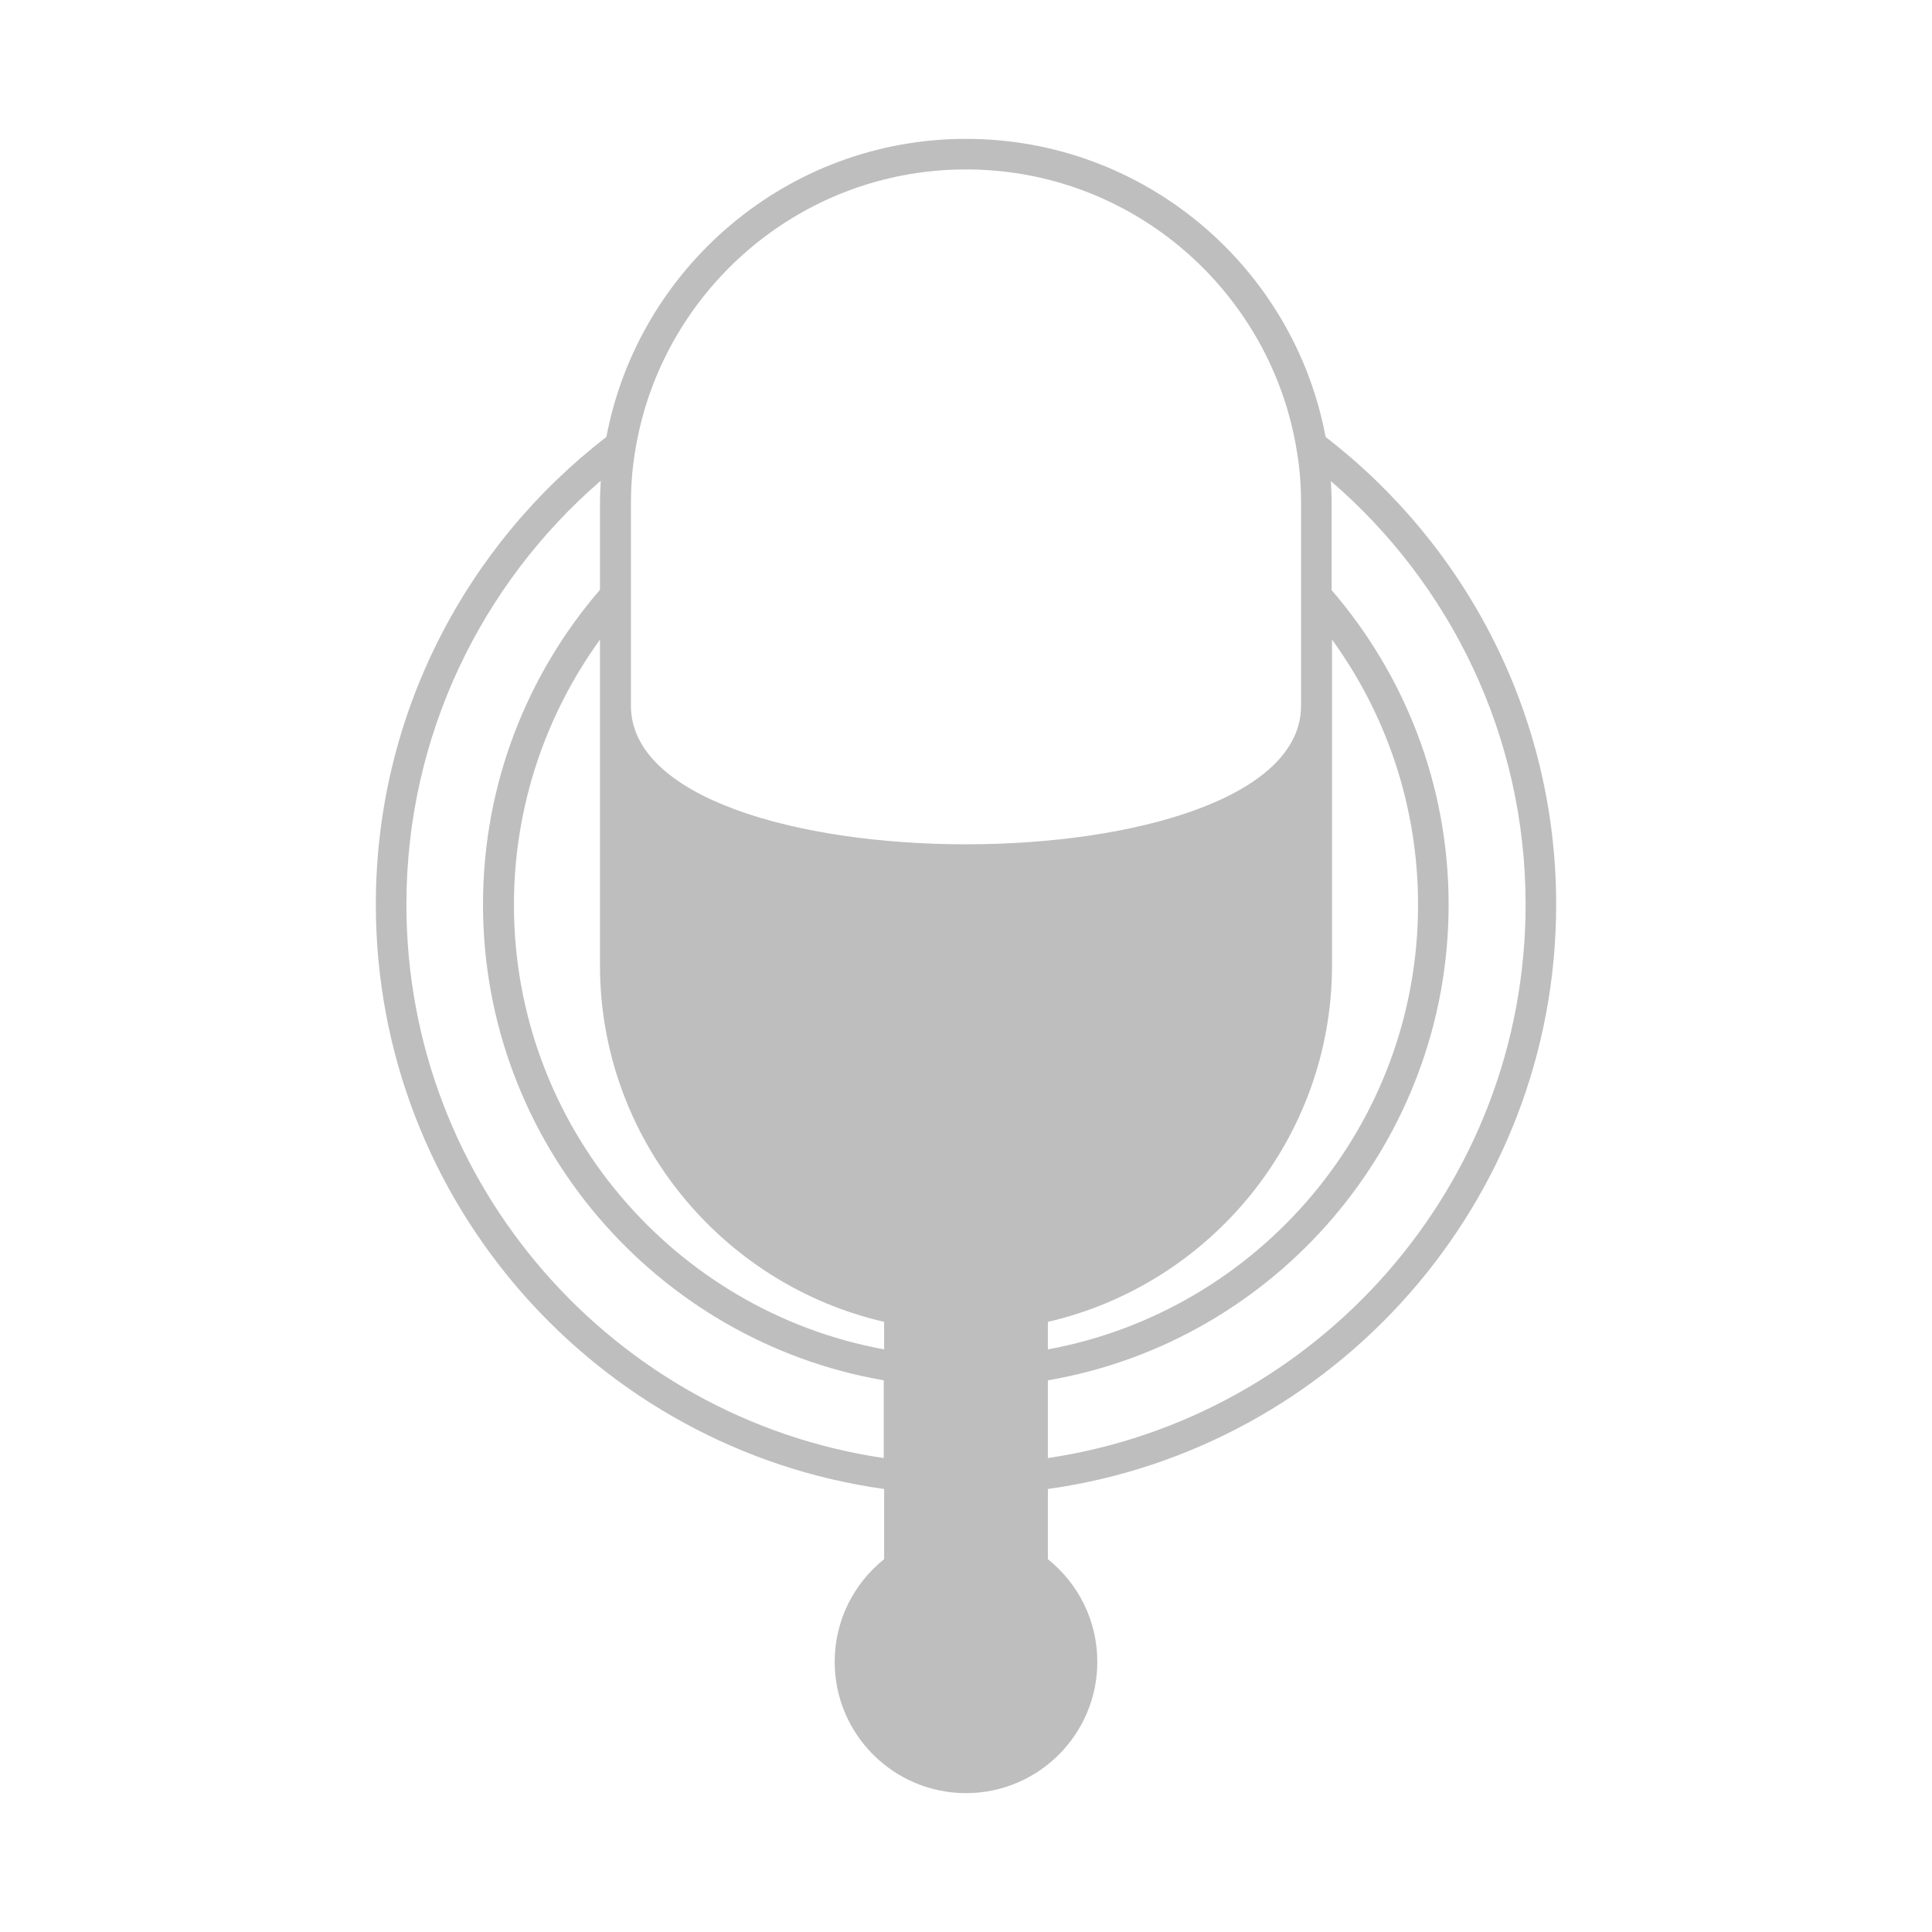 <?xml version="1.0" encoding="utf-8"?>
<!-- Generator: Adobe Illustrator 22.0.1, SVG Export Plug-In . SVG Version: 6.00 Build 0)  -->
<svg version="1.1" id="Layer_1" xmlns="http://www.w3.org/2000/svg" xmlns:xlink="http://www.w3.org/1999/xlink" x="0px" y="0px"
	 viewBox="0 0 512 512" style="enable-background:new 0 0 512 512;" xml:space="preserve">
<style type="text/css">
	.st0{fill:none;}
	.st1{fill:#BEBEBE;}
</style>
<g>
	<path class="st0" d="M277.7,350.3v7.3c55.7-10.2,98.1-59.2,98.1-117.8c0-26.3-8.5-50.6-22.8-70.3v86.3
		C353,301.8,320.7,340.4,277.7,350.3z"/>
	<path class="st0" d="M352.9,156.4c19.3,22.4,31,51.5,31,83.3c0,63.2-46,115.8-106.2,126.1v20.6c71.5-10.6,126.6-72.3,126.6-146.7
		c0-44.8-20-85-51.6-112.2c0.1,2.1,0.2,4.2,0.2,6.3V156.4z"/>
	<path class="st0" d="M128,239.7c0-31.9,11.7-61,31-83.4v-22.6c0-2.1,0.1-4.2,0.2-6.3c-31.5,27.2-51.5,67.5-51.5,112.3
		c0,74.4,55.1,136.2,126.5,146.7v-20.6C174,355.4,128,302.8,128,239.7z"/>
	<path class="st0" d="M159,255.8v-86.3c-14.3,19.8-22.8,44.1-22.8,70.3c0,58.6,42.4,107.6,98.1,117.8v-7.3
		C191.3,340.4,159,301.8,159,255.8z"/>
	<path class="st0" d="M344.8,255.7v-96.3v-11.7v-14c0-4.6-0.3-9-1-13.4c-0.6-4-1.5-7.9-2.6-11.7c-10.9-36.8-44.9-63.7-85.2-63.7
		s-74.3,26.9-85.2,63.7c-1.1,3.8-2,7.7-2.6,11.7c-0.7,4.4-1,8.9-1,13.4v14v11.7v96.3c0,49,39.8,88.8,88.8,88.8
		C305,344.5,344.8,304.7,344.8,255.7z"/>
	<path class="st1" d="M412.4,239.7c0-50.4-24-95.3-61.1-123.9c-8.4-44.9-47.9-79-95.3-79c-47.3,0-86.8,34.1-95.3,79
		c-37.1,28.6-61.1,73.5-61.1,123.9c0,78.9,58.7,144.3,134.7,154.9v18.6c-8,6.4-13.1,16.2-13.1,27.2c0,19.2,15.6,34.8,34.8,34.8
		s34.8-15.6,34.8-34.8c0-11-5.1-20.8-13.1-27.2v-18.6C353.7,384,412.4,318.6,412.4,239.7z M404.3,239.7
		c0,74.4-55.1,136.1-126.6,146.7v-20.6c60.2-10.3,106.2-62.9,106.2-126.1c0-31.8-11.7-60.9-31-83.3v-22.6c0-2.1-0.1-4.2-0.2-6.3
		C384.3,154.7,404.3,194.9,404.3,239.7z M353,255.8v-86.3c14.3,19.7,22.8,44,22.8,70.3c0,58.6-42.4,107.6-98.1,117.8v-7.3
		C320.7,340.4,353,301.8,353,255.8z M234.2,386.4c-71.4-10.5-126.5-72.3-126.5-146.7c0-44.8,20-85.1,51.5-112.3
		c-0.1,2.1-0.2,4.2-0.2,6.3v22.6c-19.3,22.4-31,51.5-31,83.4c0,63.1,46,115.7,106.2,126.1V386.4z M234.3,357.6
		c-55.7-10.2-98.1-59.2-98.1-117.8c0-26.2,8.5-50.5,22.8-70.3v86.3c0,46,32.3,84.6,75.3,94.5V357.6z M167.2,187v-27.6v-11.7v-14
		c0-4.5,0.3-9,1-13.4c0.6-4,1.5-7.9,2.6-11.7c10.9-36.8,44.9-63.7,85.2-63.7s74.3,26.9,85.2,63.7c1.1,3.8,2,7.7,2.6,11.7
		c0.7,4.4,1,8.8,1,13.4v14v11.7V187C344.8,236,167.2,236,167.2,187z"/>
</g>
</svg>
